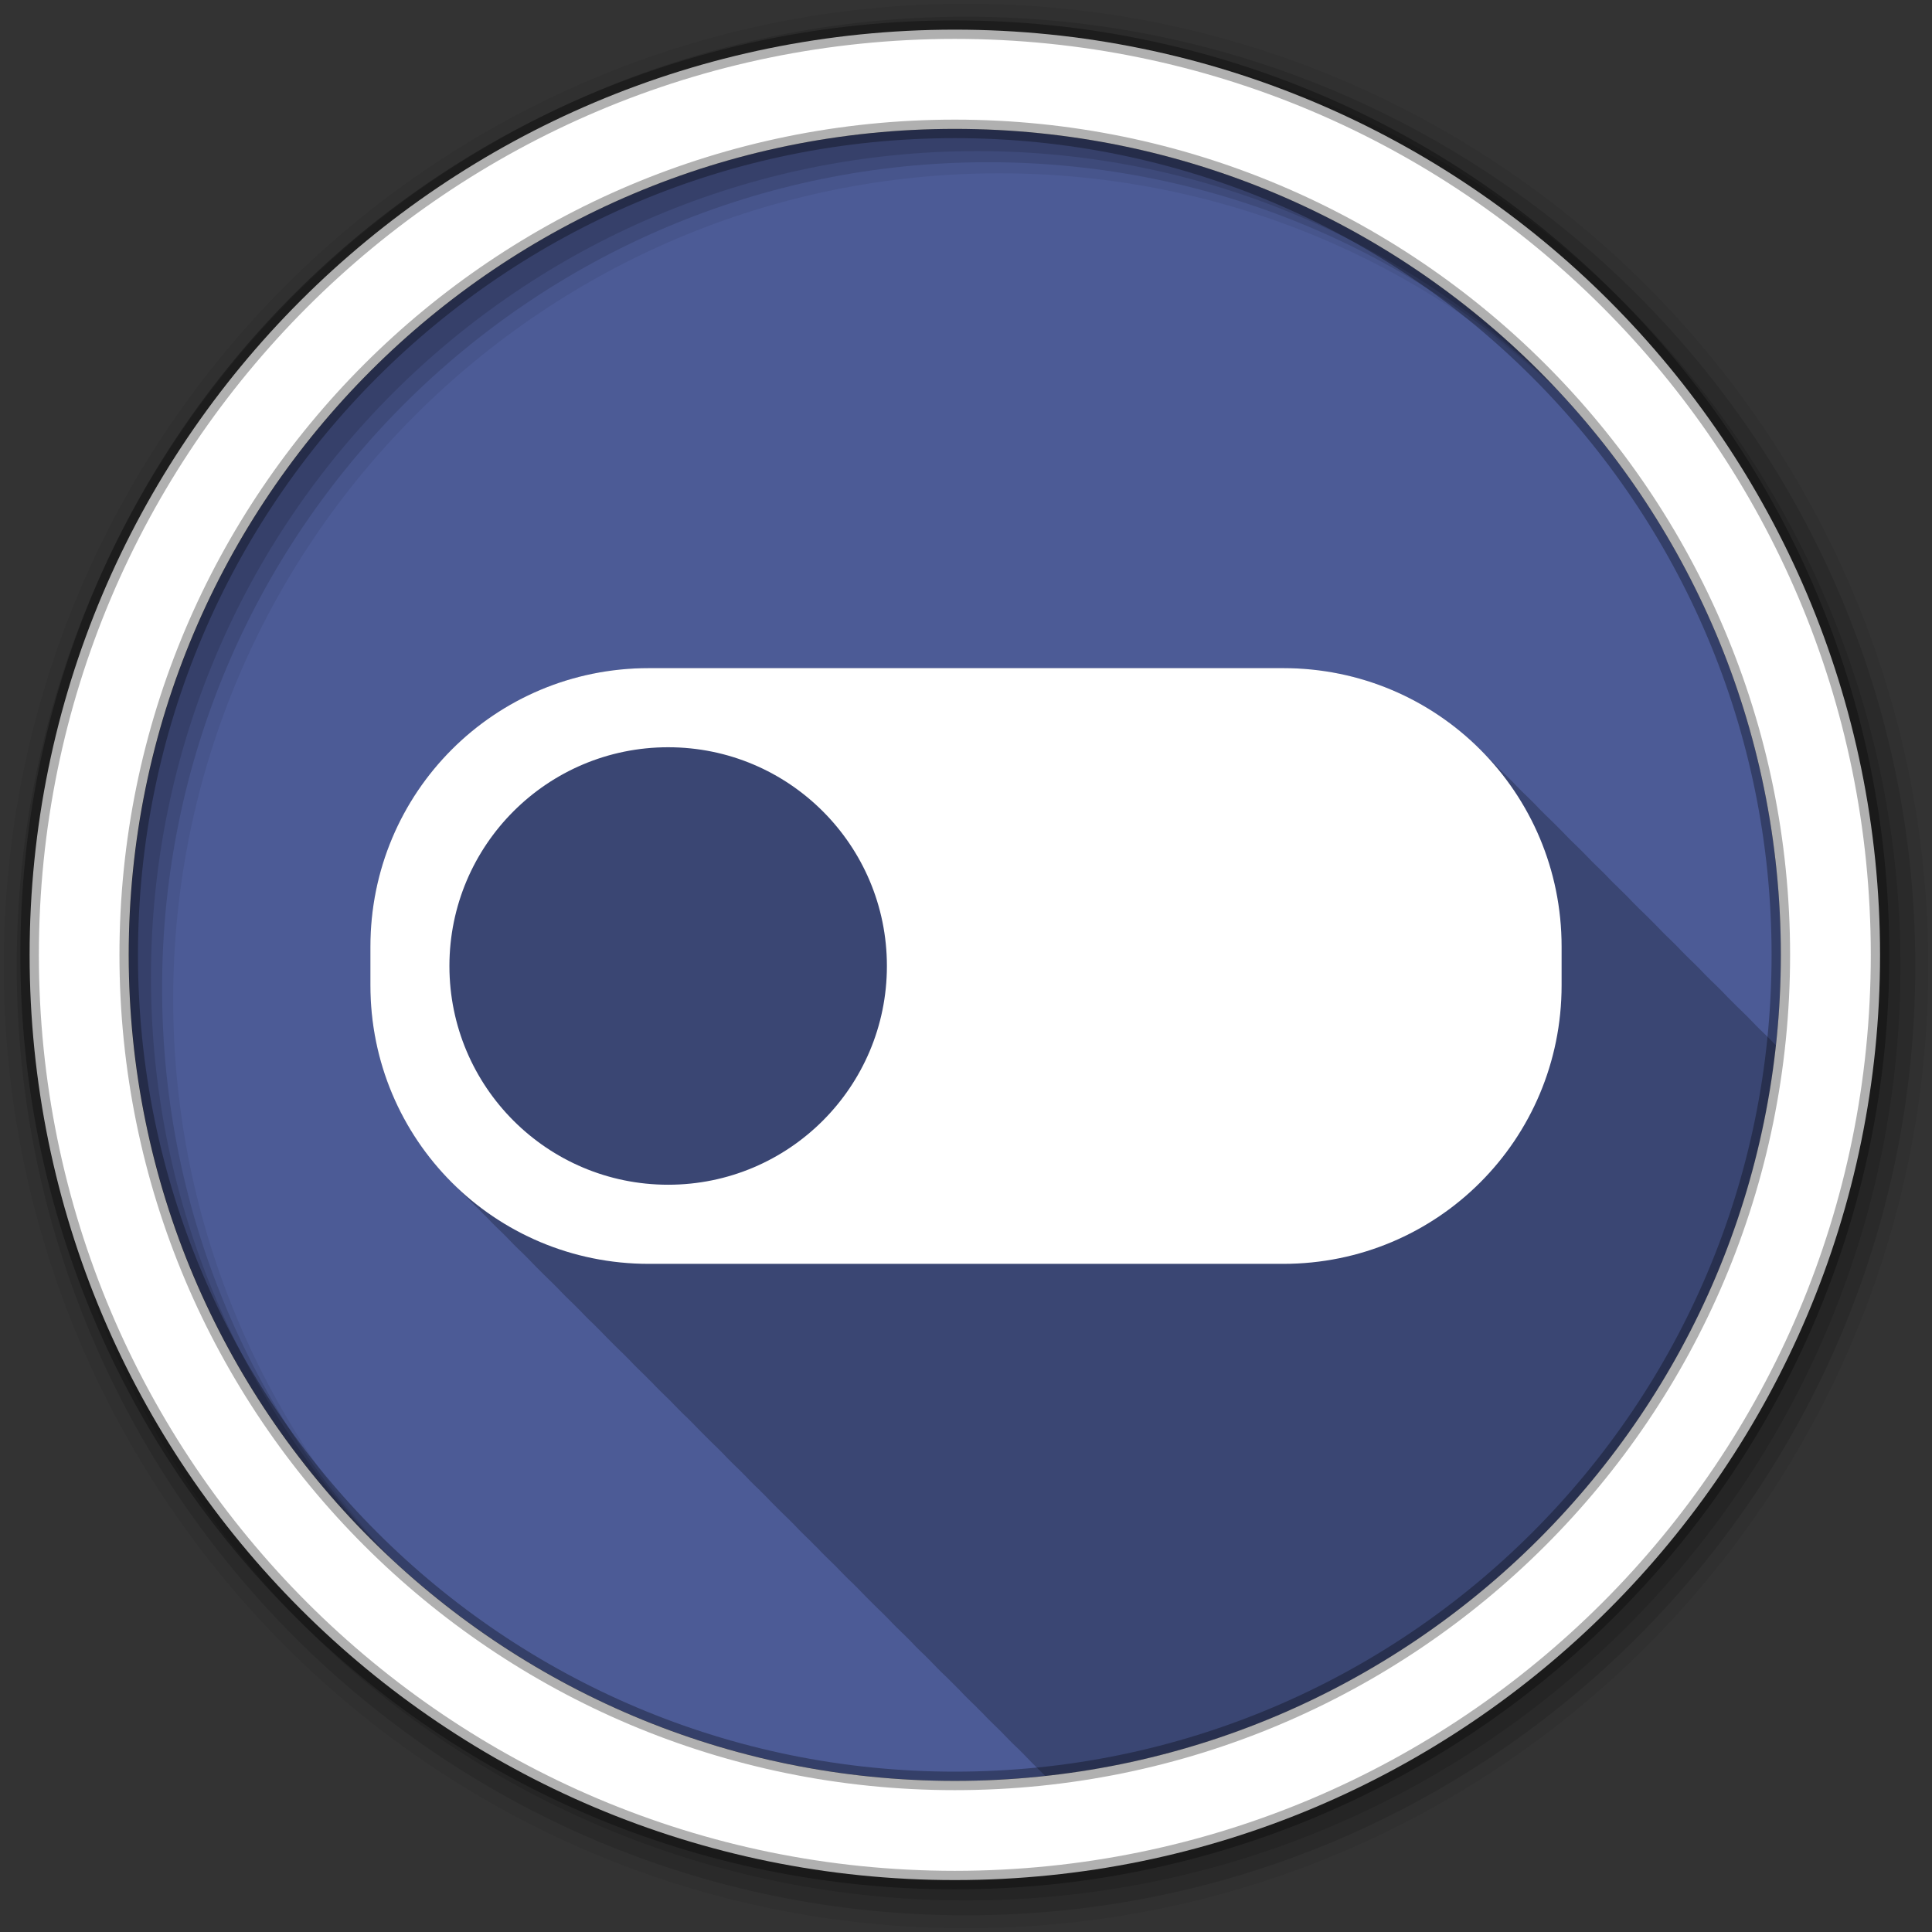 <svg height="512" viewBox="0 0 512 512" width="512" xmlns="http://www.w3.org/2000/svg">
 <rect x="0" y="0" width="512" height="512" fill="#333333" stroke="none"/>
 <path d="m471.95 253.05c0 120.9-98.01 218.9-218.9 218.9-120.9 0-218.9-98.01-218.9-218.9 0-120.9 98.01-218.9 218.9-218.9 120.9 0 218.9 98.01 218.9 218.9" fill="#4C5B96" fill-rule="evenodd"/>
 <path d="m171.94 177.06c-40.876 0-73.78 32.937-73.78 73.813v10.25c0 20.845 8.567 39.631 22.375 53.03.062.063.125.125.188.188.154.148.314.291.469.438.32.327.643.648.969.969.257.263.52.522.781.781.421.434.819.889 1.25 1.313.33.337.664.67 1 1 .428.437.874.855 1.313 1.281.253.255.524.499.781.75.263.268.514.549.781.813.272.279.567.538.844.813.421.434.819.889 1.25 1.313.33.337.664.67 1 1 .428.437.874.855 1.313 1.281.253.255.524.499.781.75.289.294.581.586.875.875.242.248.473.506.719.75.426.439.845.884 1.281 1.313.33.337.664.67 1 1 .423.431.879.829 1.313 1.25.259.261.519.524.781.781.289.294.581.586.875.875.242.248.473.506.719.75.426.439.845.884 1.281 1.313.33.337.664.67 1 1 .33.337.664.67 1 1 .428.437.874.855 1.313 1.281.062.063.125.125.188.188.154.148.314.291.469.438.32.327.643.648.969.969.257.263.52.522.781.781.421.434.819.889 1.25 1.313.33.337.664.67 1 1 .428.437.874.855 1.313 1.281.253.255.524.499.781.75.289.294.581.586.875.875.248.253.498.5.75.75.421.434.819.889 1.25 1.313.33.337.664.67 1 1 .423.431.879.829 1.313 1.25.259.261.519.524.781.781.289.294.581.586.875.875.242.248.473.506.719.75.426.439.845.884 1.281 1.313.33.337.664.67 1 1 .33.337.664.67 1 1 .428.437.874.855 1.313 1.281.062.063.125.125.188.188.154.148.314.291.469.438.32.327.643.648.969.969.257.263.52.522.781.781.421.434.819.889 1.25 1.313.33.337.664.67 1 1 .428.437.874.855 1.313 1.281.253.255.524.499.781.75.263.268.514.549.781.813.272.279.567.538.844.813.421.434.819.889 1.25 1.313.33.337.664.67 1 1 .428.437.874.855 1.313 1.281.253.255.524.499.781.75.289.294.581.586.875.875.242.248.473.506.719.75.426.439.845.884 1.281 1.313.33.337.664.67 1 1 .423.431.879.829 1.313 1.25.259.261.519.524.781.781.289.294.581.586.875.875.242.248.473.506.719.75.426.439.845.884 1.281 1.313.33.337.664.67 1 1 .33.337.664.67 1 1 .428.437.874.855 1.313 1.281.062.063.125.125.188.188.154.148.314.291.469.438.32.327.643.648.969.969.257.263.52.522.781.781.421.434.819.889 1.25 1.313.33.337.664.67 1 1 .428.437.874.855 1.313 1.281.253.255.524.499.781.75.289.294.581.586.875.875.248.253.498.5.75.75.421.434.819.889 1.25 1.313.33.337.664.67 1 1 .423.431.879.829 1.313 1.25.259.261.519.524.781.781.289.294.581.586.875.875.242.248.473.506.719.75.426.439.845.884 1.281 1.313.33.337.664.67 1 1 .33.337.664.67 1 1 .428.437.874.855 1.313 1.281.062.063.125.125.188.188.154.148.314.291.469.438.32.327.643.648.969.969.257.263.52.522.781.781.421.434.819.889 1.25 1.313.33.337.664.67 1 1 .428.437.874.855 1.313 1.281.253.255.524.499.781.75.263.268.514.549.781.813.272.279.567.538.844.813.421.434.819.889 1.25 1.313.33.337.664.67 1 1 .428.437.874.855 1.313 1.281.253.255.524.499.781.75.289.294.581.586.875.875.242.248.473.506.719.75.426.439.845.884 1.281 1.313.33.337.664.67 1 1 .423.431.879.829 1.313 1.25.259.261.519.524.781.781.289.294.581.586.875.875.242.248.473.506.719.75.426.439.845.884 1.281 1.313.33.337.664.67 1 1 .33.337.664.67 1 1 .428.437.874.855 1.313 1.281.062.063.125.125.188.188.154.148.314.291.469.438.32.327.643.648.969.969.257.263.52.522.781.781.421.434.819.889 1.25 1.313.33.337.664.67 1 1 .428.437.874.855 1.313 1.281.253.255.524.499.781.75.289.294.581.586.875.875.248.253.498.5.75.75.421.434.819.889 1.25 1.313.33.337.664.67 1 1 .423.431.879.829 1.313 1.25.259.261.519.524.781.781.289.294.581.586.875.875.242.248.473.506.719.75.426.439.845.884 1.281 1.313.33.337.664.67 1 1 .423.431.879.829 1.313 1.25.259.261.519.524.781.781.289.294.581.586.875.875.32.327.643.648.969.969.257.263.52.522.781.781.421.434.819.889 1.25 1.313.33.337.664.67 1 1 .428.437.874.855 1.313 1.281.253.255.524.499.781.75.263.268.514.549.781.813.272.279.567.538.844.813.421.434.819.889 1.25 1.313.33.337.664.67 1 1 .428.437.874.855 1.313 1.281.253.255.524.499.781.75.289.294.581.586.875.875.242.248.473.506.719.75.426.439.845.884 1.281 1.313.33.337.664.67 1 1 .423.431.879.829 1.313 1.25.259.261.519.524.781.781.289.294.581.586.875.875.242.248.473.506.719.75.426.439.845.884 1.281 1.313.33.337.664.67 1 1 .33.337.664.67 1 1 .428.437.874.855 1.313 1.281.062.063.125.125.188.188.021.02.041.042.063.063 101.75-11.07 182.54-91.84 193.63-193.59-.409-.424-.798-.868-1.219-1.281-.33-.337-.664-.67-1-1-.49-.5-.996-.983-1.5-1.469-.192-.192-.4-.373-.594-.563-.32-.326-.642-.649-.969-.969-.147-.155-.289-.315-.438-.469-.062-.063-.125-.125-.188-.188-.426-.439-.845-.884-1.281-1.313-.33-.337-.664-.67-1-1-.49-.5-.996-.983-1.5-1.469-.192-.192-.4-.373-.594-.563-.32-.326-.642-.649-.969-.969-.289-.295-.581-.585-.875-.875-.257-.263-.52-.522-.781-.781-.421-.434-.819-.889-1.25-1.313-.33-.337-.664-.67-1-1-.49-.5-.996-.983-1.5-1.469-.182-.182-.378-.351-.563-.531-.289-.295-.581-.585-.875-.875-.257-.263-.52-.522-.781-.781-.421-.434-.819-.889-1.25-1.313-.33-.337-.664-.67-1-1-.49-.5-.996-.983-1.5-1.469-.192-.192-.4-.373-.594-.563-.32-.326-.642-.649-.969-.969-.147-.155-.289-.315-.438-.469-.068-.068-.15-.12-.219-.188-.421-.434-.819-.889-1.25-1.313-.33-.337-.664-.67-1-1-.49-.5-.996-.983-1.5-1.469-.192-.192-.4-.373-.594-.563-.32-.326-.642-.649-.969-.969-.147-.155-.289-.315-.438-.469-.062-.063-.125-.125-.188-.188-.426-.439-.845-.884-1.281-1.313-.33-.337-.664-.67-1-1-.33-.337-.664-.67-1-1-.49-.5-.996-.983-1.5-1.469-.182-.182-.378-.351-.563-.531-.289-.294-.581-.585-.875-.875-.257-.263-.52-.522-.781-.781-.421-.434-.819-.889-1.25-1.313-.33-.337-.664-.67-1-1-.49-.5-.996-.983-1.5-1.469-.207-.207-.416-.42-.625-.625-.264-.268-.545-.518-.813-.781-.257-.263-.52-.522-.781-.781-.421-.434-.819-.889-1.25-1.313-.33-.337-.664-.67-1-1-.49-.5-.996-.983-1.5-1.469-.192-.192-.4-.373-.594-.563-.32-.326-.642-.649-.969-.969-.147-.155-.289-.315-.438-.469-.062-.063-.125-.125-.188-.188-.426-.439-.845-.884-1.281-1.313-.33-.337-.664-.67-1-1-.49-.5-.996-.983-1.5-1.469-.192-.192-.4-.373-.594-.563-.32-.326-.642-.649-.969-.969-.147-.155-.289-.315-.438-.469-.062-.063-.125-.125-.188-.188-.426-.439-.845-.884-1.281-1.313-.33-.337-.664-.67-1-1-.33-.337-.664-.67-1-1-.49-.5-.996-.983-1.5-1.469-.182-.182-.378-.351-.563-.531-.289-.294-.581-.585-.875-.875-.257-.263-.52-.522-.781-.781-.421-.434-.819-.889-1.25-1.313-.33-.337-.664-.67-1-1-.49-.5-.996-.983-1.5-1.469-.192-.192-.4-.373-.594-.563-.32-.326-.642-.649-.969-.969-.147-.155-.289-.315-.438-.469-.068-.068-.15-.12-.219-.188-.421-.434-.819-.889-1.25-1.313-.33-.337-.664-.67-1-1-.49-.5-.996-.983-1.5-1.469-.192-.192-.4-.373-.594-.563-.32-.326-.642-.649-.969-.969-.147-.155-.289-.315-.438-.469-.062-.063-.125-.125-.188-.188-.426-.439-.845-.884-1.281-1.313-.33-.337-.664-.67-1-1-.33-.337-.664-.67-1-1-13.373-13.639-32.03-22.06-52.719-22.06h-168.12" fill-opacity=".235"/>
 <g fill-rule="evenodd">
  <path d="m256 1c-140.83 0-255 114.17-255 255s114.17 255 255 255 255-114.17 255-255-114.17-255-255-255m8.827 44.931c120.9 0 218.9 98 218.9 218.9s-98 218.9-218.9 218.9-218.93-98-218.93-218.9 98.03-218.9 218.93-218.9" fill-opacity=".067"/>
  <g fill-opacity=".129">
   <path d="m256 4.433c-138.94 0-251.57 112.63-251.57 251.57s112.63 251.57 251.57 251.57 251.57-112.63 251.57-251.57-112.63-251.57-251.57-251.57m5.885 38.556c120.9 0 218.9 98 218.9 218.9s-98 218.9-218.9 218.9-218.93-98-218.93-218.9 98.03-218.9 218.93-218.9"/>
   <path d="m256 8.356c-136.77 0-247.64 110.87-247.64 247.64s110.87 247.64 247.64 247.64 247.64-110.87 247.64-247.64-110.87-247.64-247.64-247.64m2.942 31.691c120.9 0 218.9 98 218.9 218.9s-98 218.9-218.9 218.9-218.93-98-218.93-218.9 98.03-218.9 218.93-218.9"/>
  </g>
  <path d="m253.04 7.859c-135.42 0-245.19 109.78-245.19 245.19 0 135.42 109.78 245.19 245.19 245.19 135.42 0 245.19-109.78 245.19-245.19 0-135.42-109.78-245.19-245.19-245.19zm0 26.297c120.9 0 218.9 98 218.9 218.9s-98 218.9-218.9 218.9-218.93-98-218.93-218.9 98.03-218.9 218.93-218.9z" fill="#ffffff" stroke="#000000" stroke-opacity=".31" stroke-width="4.904"/>
 </g>
 <path d="m340.06 177.06c40.876 0 73.78 32.937 73.78 73.813v10.25c0 40.876-32.906 73.813-73.78 73.813h-168.12c-40.876 0-73.78-32.937-73.78-73.813v-10.25c0-40.876 32.906-73.813 73.78-73.813h168.13m-163 20.969c-32.02 0-57.969 25.953-57.969 57.969 0 32.02 25.953 57.969 57.969 57.969 32.02 0 57.969-25.953 57.969-57.969 0-32.02-25.953-57.969-57.969-57.969" fill="#ffffff"/>
</svg>
